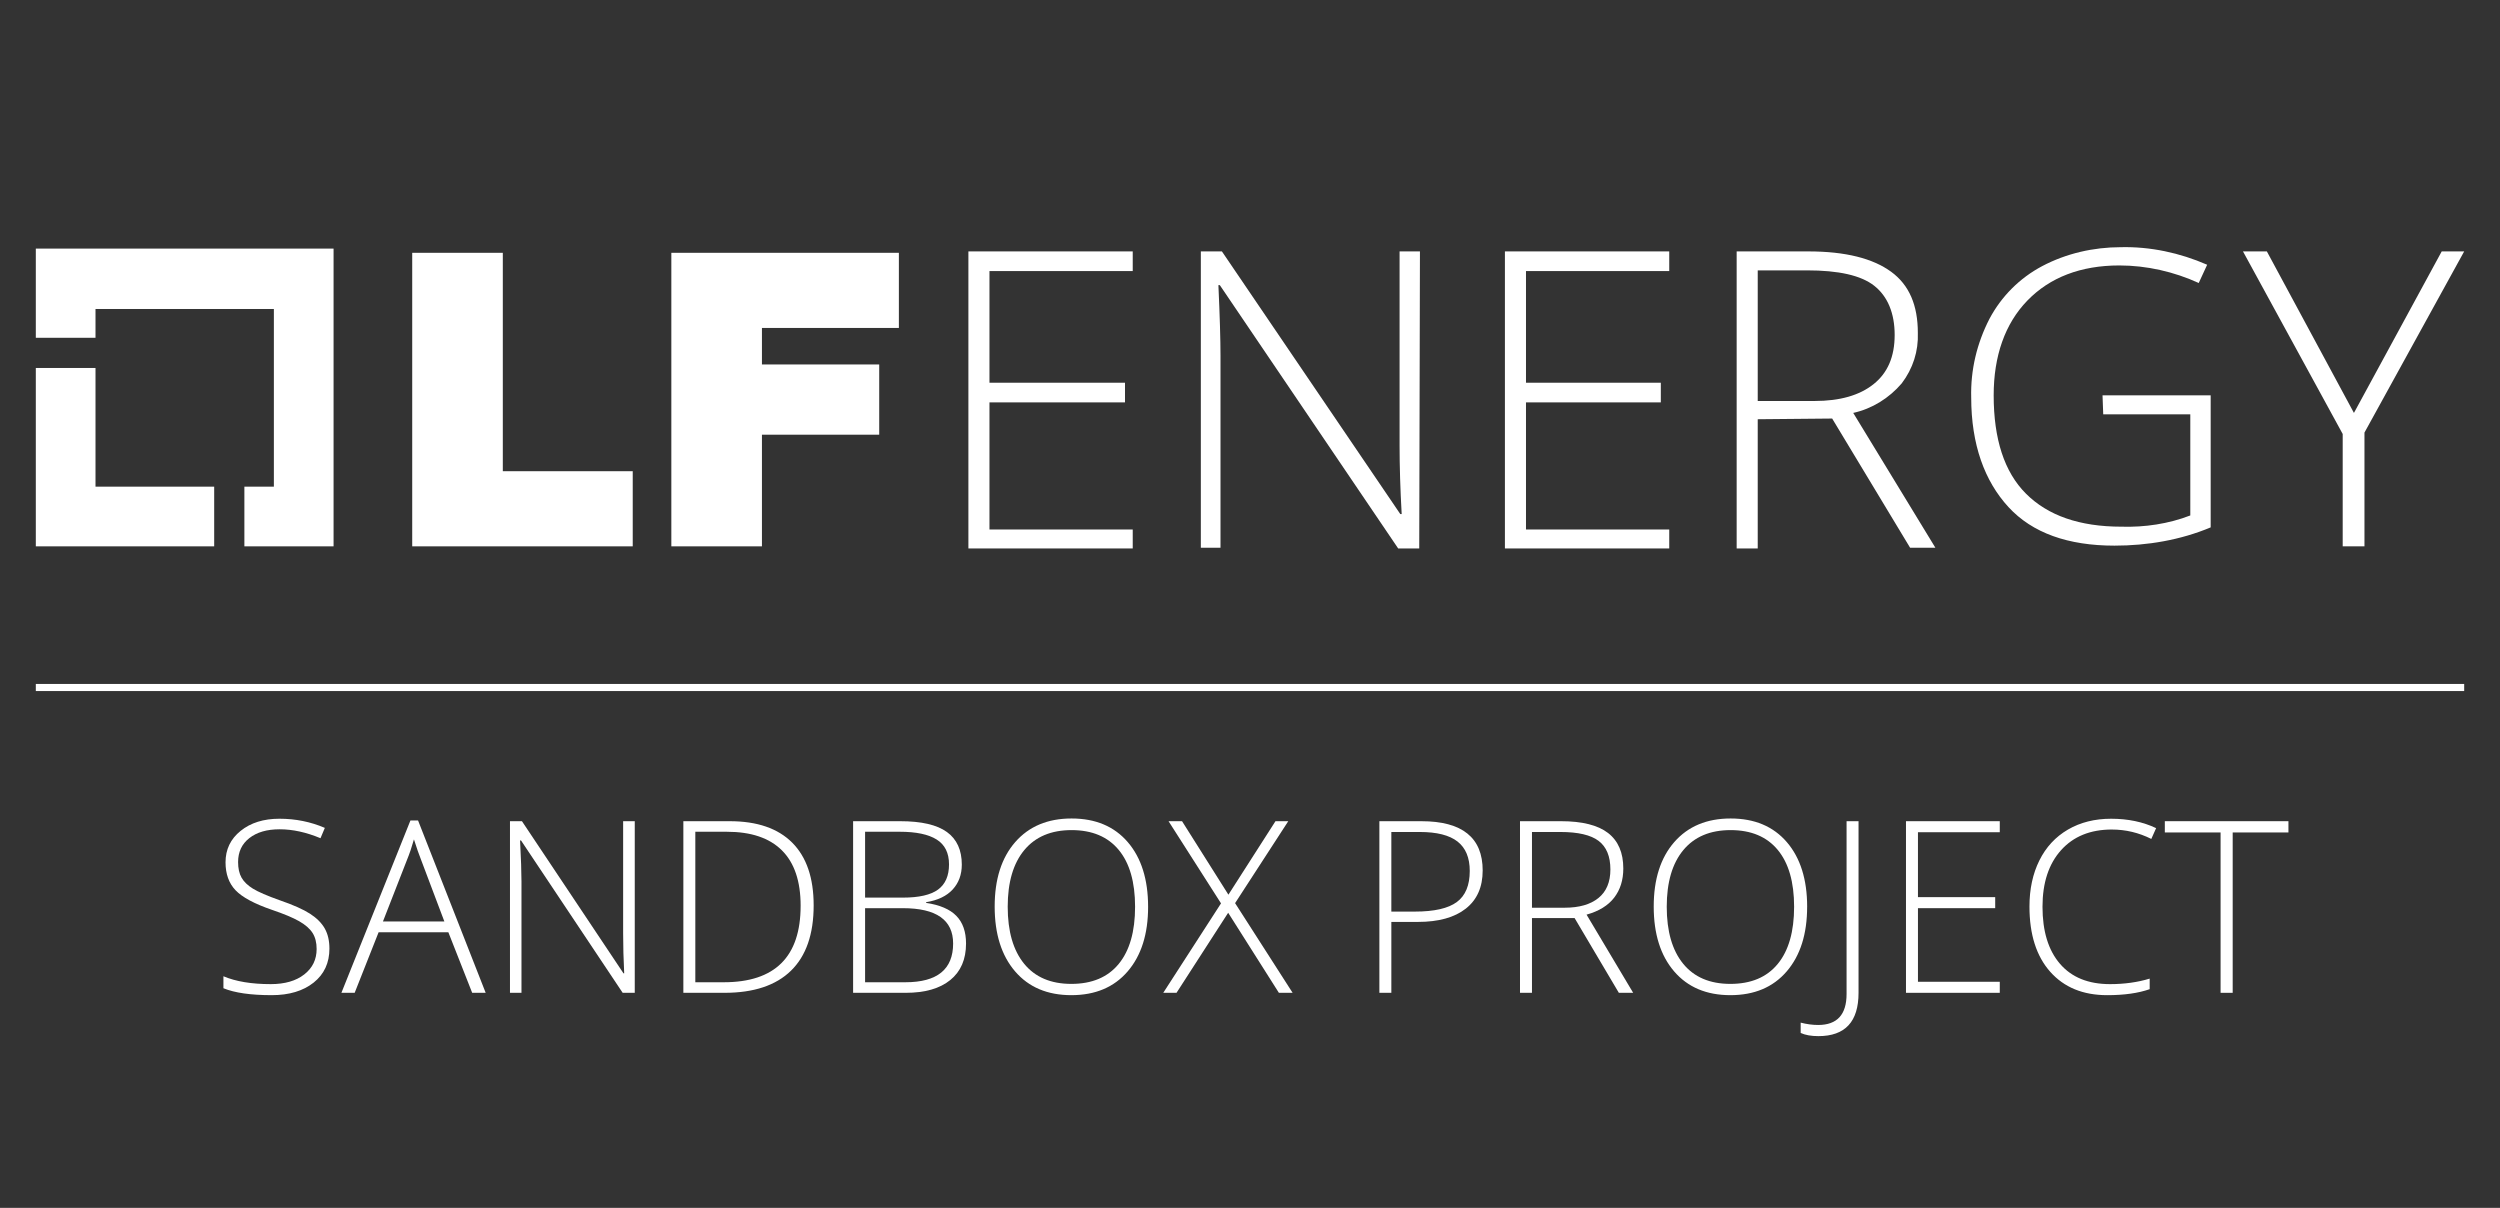 <?xml version="1.0" encoding="UTF-8"?>
<svg id="Layer_1" data-name="Layer 1" xmlns="http://www.w3.org/2000/svg" version="1.1" viewBox="0 0 356 172">
  <rect x="0" y="0" width="356" height="172" fill="#333333" stroke="none"/>
  <defs>
    <style>
      .cls-1 {
        fill: none;
        stroke: #fff;
        stroke-miterlimit: 10;
        stroke-width: 1.01px;
      }

      .cls-2 {
        fill: #fff;
        stroke-width: 0px;
      }
    </style>
  </defs>
  <line class="cls-1" x1="5.1" y1="97.9" x2="350.9" y2="97.9"/>
  <polygon class="cls-2" points="13.6 69.3 13.6 52.4 5.1 52.4 5.1 77.8 30.5 77.8 30.5 69.3 13.6 69.3"/>
  <polygon class="cls-2" points="47.5 35.4 5.1 35.4 5.1 48.1 13.6 48.1 13.6 44 39 44 39 69.3 34.8 69.3 34.8 77.8 47.5 77.8 47.5 35.4"/>
  <polygon class="cls-2" points="58.7 36 71.6 36 71.6 67.1 90.1 67.1 90.1 77.8 58.7 77.8 58.7 36"/>
  <polygon class="cls-2" points="95.7 36 128 36 128 46.7 108.5 46.7 108.5 51.9 125.2 51.9 125.2 61.9 108.5 61.9 108.5 77.8 95.6 77.8 95.6 36 95.7 36"/>
  <polygon class="cls-2" points="161.3 78.1 137.9 78.1 137.9 35.8 161.3 35.8 161.3 38.6 140.9 38.6 140.9 54.5 160.2 54.5 160.2 57.3 140.9 57.3 140.9 75.4 161.3 75.4 161.3 78.1"/>
  <path class="cls-2" d="M202.1,78.1h-3l-25.4-37.5h-.2c.2,4.4.3,7.8.3,10.1v27.3h-2.8v-42.2h3l25.4,37.4h.2c-.2-3.5-.3-6.8-.3-9.8v-27.6h2.9l-.1,42.3h0Z"/>
  <polygon class="cls-2" points="237.7 78.1 214.3 78.1 214.3 35.8 237.7 35.8 237.7 38.6 217.3 38.6 217.3 54.5 236.5 54.5 236.5 57.3 217.3 57.3 217.3 75.4 237.7 75.4 237.7 78.1"/>
  <path class="cls-2" d="M250.3,59.7v18.4h-3v-42.3h10.2c5.3,0,9.2,1,11.8,2.9,2.6,1.9,3.8,4.8,3.8,8.7.1,2.6-.7,5.1-2.3,7.2-1.8,2.1-4.2,3.6-6.9,4.2l11.7,19.2h-3.6l-11.1-18.4-10.6.1h0ZM250.3,57.1h8.1c3.6,0,6.4-.8,8.4-2.4s3-3.9,3-7-1-5.5-2.9-7-5.1-2.2-9.6-2.2h-7l0,18.6h0Z"/>
  <path class="cls-2" d="M299.4,56.3h15.4v18.8c-4.3,1.8-9,2.6-13.7,2.6-6.6,0-11.7-1.8-15.1-5.5s-5.3-8.9-5.3-15.6c-.1-3.9.8-7.7,2.6-11.2,1.7-3.2,4.3-5.8,7.5-7.5,3.4-1.8,7.3-2.7,11.2-2.7,4.2-.1,8.4.8,12.3,2.5l-1.2,2.6c-3.5-1.6-7.4-2.5-11.3-2.5-5.5,0-9.9,1.7-13.1,5s-4.8,7.9-4.8,13.5c0,6.2,1.5,10.9,4.6,14s7.6,4.7,13.6,4.7c3.3.1,6.7-.4,9.8-1.6v-14.4h-12.4l-.1-2.7h0Z"/>
  <polygon class="cls-2" points="335.2 58.8 347.7 35.8 350.9 35.8 336.7 61.6 336.7 77.8 333.6 77.8 333.6 61.8 319.4 35.8 322.8 35.8 335.2 58.8"/>
  <g>
    <path class="cls-2" d="M46.91,135.075c0,2.039-.75,3.655-2.248,4.848-1.499,1.192-3.491,1.788-5.976,1.788-2.987,0-5.277-.328-6.871-.986v-1.705c1.761.747,4.006,1.12,6.737,1.12,2.006,0,3.597-.459,4.772-1.379,1.176-.919,1.764-2.126,1.764-3.619,0-.925-.195-1.69-.585-2.299-.391-.606-1.026-1.161-1.906-1.663-.88-.501-2.173-1.042-3.878-1.621-2.497-.858-4.221-1.786-5.174-2.783-.953-.997-1.429-2.326-1.429-3.987,0-1.827.716-3.318,2.148-4.472,1.432-1.153,3.273-1.729,5.524-1.729,2.296,0,4.452.435,6.469,1.304l-.618,1.471c-2.029-.847-3.968-1.271-5.817-1.271-1.806,0-3.243.418-4.313,1.254s-1.605,1.973-1.605,3.41c0,.902.165,1.644.493,2.224.329.579.867,1.101,1.613,1.562.747.463,2.028,1.018,3.845,1.663,1.906.658,3.337,1.296,4.296,1.914.958.619,1.657,1.321,2.098,2.106.44.786.66,1.736.66,2.851Z"/>
    <path class="cls-2" d="M63.844,132.751h-9.929l-3.41,8.626h-1.889l9.829-24.54h1.087l9.628,24.54h-1.922l-3.394-8.626ZM54.533,131.214h8.743l-3.327-8.81c-.278-.691-.613-1.649-1.003-2.876-.301,1.07-.629,2.04-.986,2.909l-3.427,8.776Z"/>
    <path class="cls-2" d="M90.39,141.377h-1.722l-14.476-21.698h-.134c.134,2.586.201,4.536.201,5.852v15.847h-1.638v-24.439h1.705l14.459,21.664h.1c-.1-2.006-.15-3.911-.15-5.717v-15.947h1.655v24.439Z"/>
    <path class="cls-2" d="M115.866,128.923c0,4.102-1.076,7.202-3.227,9.303-2.151,2.102-5.31,3.151-9.478,3.151h-5.851v-24.439h6.603c3.9,0,6.867,1.02,8.901,3.06,2.034,2.039,3.051,5.015,3.051,8.926ZM114.01,128.99c0-3.499-.889-6.132-2.667-7.898-1.778-1.767-4.388-2.649-7.832-2.649h-4.497v21.43h4.045c7.299,0,10.949-3.627,10.949-10.882Z"/>
    <path class="cls-2" d="M121.482,116.938h6.703c3.02,0,5.238.513,6.653,1.538,1.415,1.025,2.123,2.574,2.123,4.647,0,1.415-.432,2.594-1.295,3.535s-2.126,1.546-3.786,1.813v.101c1.95.29,3.385.905,4.304,1.847.919.942,1.379,2.255,1.379,3.938,0,2.251-.747,3.983-2.24,5.198-1.493,1.215-3.61,1.822-6.352,1.822h-7.489v-24.439ZM123.188,127.82h5.382c2.296,0,3.964-.382,5.007-1.146,1.042-.763,1.563-1.958,1.563-3.586,0-1.627-.588-2.808-1.764-3.544-1.176-.735-2.928-1.103-5.257-1.103h-4.931v9.378ZM123.188,129.324v10.548h5.75c4.524,0,6.787-1.839,6.787-5.516,0-3.354-2.385-5.032-7.155-5.032h-5.382Z"/>
    <path class="cls-2" d="M163.491,129.124c0,3.878-.97,6.945-2.909,9.202-1.939,2.257-4.614,3.385-8.024,3.385-3.399,0-6.068-1.128-8.007-3.385-1.939-2.257-2.909-5.335-2.909-9.235,0-3.89.978-6.951,2.934-9.187,1.956-2.233,4.627-3.352,8.015-3.352,3.41,0,6.079,1.123,8.007,3.369,1.928,2.245,2.892,5.312,2.892,9.202ZM143.498,129.124c0,3.499.78,6.204,2.34,8.115,1.56,1.912,3.8,2.867,6.72,2.867,2.942,0,5.19-.947,6.745-2.842s2.332-4.607,2.332-8.141c0-3.521-.777-6.222-2.332-8.1-1.555-1.877-3.792-2.816-6.712-2.816-2.909,0-5.151.947-6.728,2.842-1.577,1.895-2.366,4.586-2.366,8.074Z"/>
    <path class="cls-2" d="M184.068,141.377h-1.955l-7.222-11.4-7.355,11.4h-1.889l8.225-12.738-7.472-11.701h1.922l6.603,10.465,6.703-10.465h1.821l-7.572,11.668,8.191,12.771Z"/>
    <path class="cls-2" d="M211.133,123.958c0,2.363-.803,4.174-2.408,5.434-1.604,1.259-3.878,1.889-6.82,1.889h-3.777v10.097h-1.705v-24.439h5.984c5.817,0,8.727,2.341,8.727,7.021ZM198.127,129.81h3.359c2.753,0,4.742-.454,5.969-1.362,1.225-.908,1.838-2.383,1.838-4.422,0-1.883-.579-3.279-1.738-4.188s-2.953-1.362-5.383-1.362h-4.045v11.334Z"/>
    <path class="cls-2" d="M218.153,130.729v10.648h-1.705v-24.439h5.817c3.031,0,5.271.561,6.72,1.68,1.448,1.12,2.173,2.806,2.173,5.057,0,1.639-.432,3.021-1.295,4.146-.864,1.125-2.176,1.934-3.938,2.424l6.637,11.133h-2.039l-6.303-10.648h-6.067ZM218.153,129.258h4.663c2.062,0,3.662-.46,4.799-1.379,1.137-.92,1.705-2.276,1.705-4.071,0-1.86-.559-3.215-1.672-4.062-1.115-.847-2.932-1.271-5.449-1.271h-4.046v10.782Z"/>
    <path class="cls-2" d="M257.336,129.124c0,3.878-.969,6.945-2.908,9.202s-4.613,3.385-8.023,3.385c-3.4,0-6.068-1.128-8.008-3.385s-2.908-5.335-2.908-9.235c0-3.89.978-6.951,2.934-9.187,1.955-2.233,4.627-3.352,8.016-3.352,3.41,0,6.078,1.123,8.007,3.369,1.928,2.245,2.892,5.312,2.892,9.202ZM237.344,129.124c0,3.499.779,6.204,2.34,8.115,1.561,1.912,3.801,2.867,6.721,2.867,2.941,0,5.189-.947,6.744-2.842s2.332-4.607,2.332-8.141c0-3.521-.777-6.222-2.332-8.1-1.555-1.877-3.791-2.816-6.711-2.816-2.909,0-5.152.947-6.729,2.842-1.577,1.895-2.365,4.586-2.365,8.074Z"/>
    <path class="cls-2" d="M258.94,147.545c-1.024,0-1.866-.15-2.524-.451v-1.471c.869.223,1.699.334,2.491.334,2.696,0,4.045-1.471,4.045-4.413v-24.606h1.705v24.439c0,4.112-1.905,6.168-5.717,6.168Z"/>
    <path class="cls-2" d="M284.768,141.377h-13.356v-24.439h13.356v1.571h-11.651v9.244h11v1.571h-11v10.481h11.651v1.571Z"/>
    <path class="cls-2" d="M300.732,118.124c-3.065,0-5.478.981-7.238,2.942-1.761,1.962-2.642,4.647-2.642,8.058,0,3.488.83,6.196,2.491,8.124,1.66,1.928,4.034,2.892,7.121,2.892,2.05,0,3.934-.262,5.65-.785v1.504c-1.616.568-3.634.853-6.052.853-3.433,0-6.135-1.108-8.107-3.326s-2.959-5.315-2.959-9.294c0-2.485.471-4.675,1.413-6.57.941-1.895,2.295-3.356,4.062-4.388,1.767-1.03,3.82-1.546,6.16-1.546,2.385,0,4.519.445,6.402,1.337l-.686,1.538c-1.783-.892-3.655-1.338-5.616-1.338Z"/>
    <path class="cls-2" d="M317.933,141.377h-1.722v-22.835h-7.94v-1.604h17.603v1.604h-7.94v22.835Z"/>
  </g>
</svg>